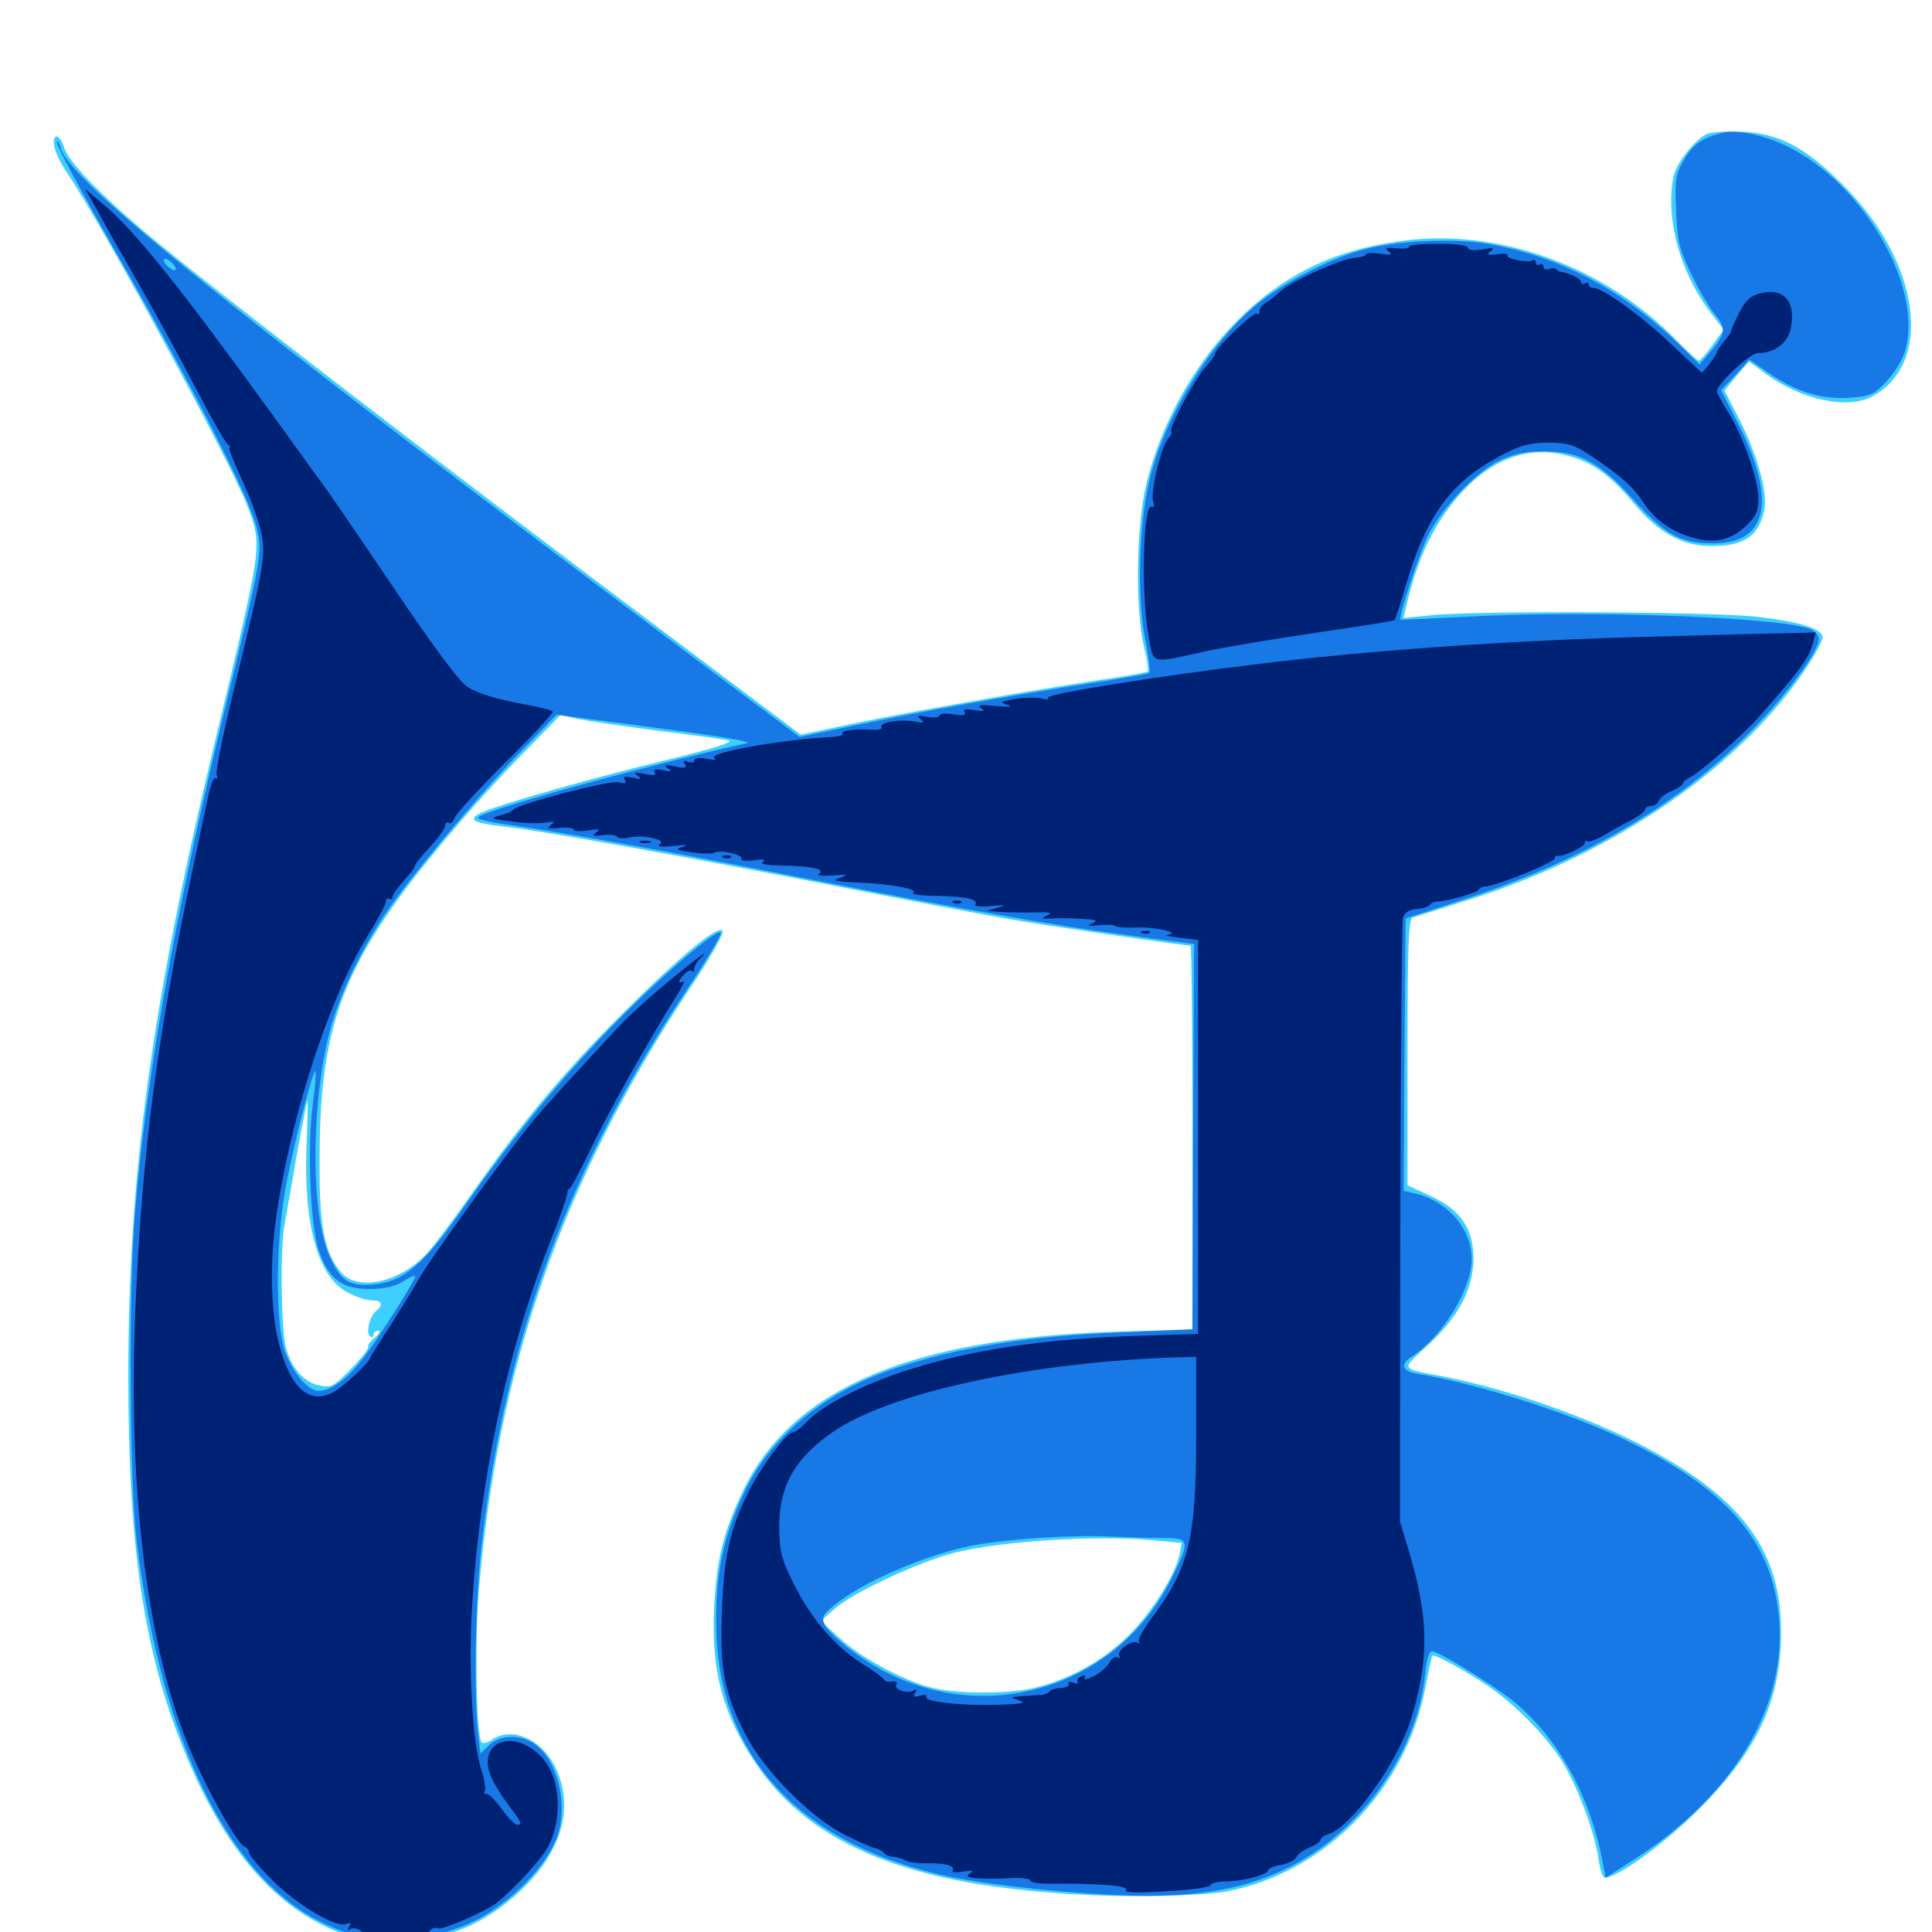 <svg xmlns="http://www.w3.org/2000/svg" viewBox="0 -1000 1000 1000">
	<path fill="#3ccfff" d="M883.594 -930.664C877.148 -927.734 867.383 -915.43 866.016 -907.812C862.109 -886.328 869.727 -858.789 885.352 -838.281L892.188 -829.297L886.328 -821.289C883.203 -816.797 879.883 -813.281 879.297 -813.281C878.516 -813.281 873.633 -817.969 868.164 -823.438C829.883 -862.891 774.023 -882.617 723.438 -875C699.609 -871.484 682.031 -865.039 664.453 -853.711C630.664 -831.641 604.102 -792.578 593.359 -749.609C588.086 -727.734 587.5 -684.375 592.188 -665.234C593.75 -658.594 594.727 -652.734 593.945 -652.344C593.359 -651.953 585.742 -650.586 577.148 -649.219C546.289 -644.922 469.141 -631.25 442.188 -625.586L414.453 -619.727L348.438 -669.336C232.812 -756.055 107.617 -852.344 75.195 -879.688C50.781 -900.391 35.547 -916.211 33.203 -923.633C32.031 -927.344 30.078 -929.883 28.906 -929.297C26.172 -927.539 28.711 -919.336 34.961 -910.156C53.516 -882.812 119.141 -761.328 127.93 -738.477C135.938 -716.992 136.328 -720.312 110.547 -613.086C78.125 -478.125 66.406 -391.016 66.406 -287.305C66.406 -202.344 74.023 -148.633 92.969 -99.805C112.5 -49.023 137.695 -16.992 169.922 -2.148C180.078 2.539 186.133 3.906 199.414 4.688C226.758 6.055 249.609 -2.539 269.922 -21.875C291.016 -41.992 297.266 -64.844 287.5 -85.156C280.273 -100 264.844 -106.641 254.492 -99.414C252.148 -97.852 249.805 -97.266 249.219 -98.242C246.484 -102.344 245.703 -150.586 247.852 -176.562C257.422 -292.188 291.211 -388.867 356.445 -487.5C366.797 -502.734 374.609 -516.602 374.023 -517.969C372.461 -522.07 352.344 -505.469 322.266 -475.391C292.188 -445.508 270.508 -419.531 244.531 -382.617C234.766 -368.75 224.023 -354.297 220.703 -350.977C206.836 -336.133 185.156 -331.445 176.562 -341.406C167.773 -351.562 165.039 -365.82 165.43 -402.148C165.625 -460.352 175 -490.82 204.883 -533.008C218.945 -552.734 245.703 -584.375 267.578 -606.836L290.039 -629.883L298.828 -627.93C303.711 -626.953 322.07 -624.219 339.844 -621.875C357.617 -619.727 374.219 -617.383 376.953 -616.797C380.273 -616.016 370.703 -612.891 346.68 -607.031C307.812 -597.656 261.719 -584.57 250.391 -579.883C241.211 -575.977 243.945 -574.023 261.719 -572.07C280.078 -570.117 360.156 -555.664 434.57 -541.016C470.117 -533.984 509.18 -526.562 521.484 -524.414C540.234 -521.094 612.695 -510.547 616.211 -510.547C616.797 -510.547 617.188 -465.82 617.188 -411.133V-311.914L578.711 -310.742C472.266 -307.617 410.742 -281.641 384.961 -229.102C374.805 -208.008 371.094 -193.945 369.727 -169.531C367.773 -136.133 373.828 -113.281 391.016 -87.5C413.086 -54.492 449.219 -34.57 503.906 -25.195C532.422 -20.312 571.289 -17.773 603.125 -18.75C629.297 -19.531 636.133 -20.508 649.609 -24.805C694.141 -39.453 728.711 -79.102 737.695 -126.172C739.453 -135.156 741.016 -142.578 741.406 -142.969C742.188 -144.141 758.398 -135.352 769.922 -127.539C784.18 -117.773 799.414 -102.344 808.203 -88.867C816.211 -76.172 825.391 -51.953 827.344 -38.086C828.125 -32.617 829.492 -28.125 830.664 -28.125C837.305 -28.125 862.305 -46.289 879.883 -64.062C909.961 -94.336 921.875 -120.312 921.875 -155.469C921.875 -198.633 900.391 -226.367 846.289 -253.711C816.797 -268.359 777.539 -281.836 745.117 -287.891C724.609 -291.797 725 -290.82 739.062 -303.711C754.883 -318.359 762.5 -332.617 762.695 -348.438C762.695 -364.062 756.055 -373.828 740.234 -381.055L728.516 -386.523V-455.469C728.516 -508.984 729.102 -524.414 731.055 -525C732.227 -525.391 746.484 -529.883 762.305 -534.961C837.305 -558.984 902.734 -604.688 935.938 -655.859C940.039 -662.109 943.359 -668.555 943.359 -670.117C943.359 -674.414 932.031 -678.125 910.156 -680.664C887.5 -683.398 767.188 -683.984 741.602 -681.641L726.367 -680.078L727.734 -685.742C732.812 -707.227 739.258 -722.266 748.633 -735.352C766.016 -759.57 786.914 -769.727 809.375 -764.648C823.242 -761.523 833.008 -754.688 845.703 -739.453C858.203 -724.414 870.703 -717.383 885.352 -717.383C902.734 -717.188 910.547 -722.461 913.281 -736.523C915.039 -745.117 909.375 -765.039 900.391 -782.617L892.578 -797.852L898.828 -805.469L905.273 -812.891L914.062 -806.445C932.227 -793.164 955.859 -788.086 968.555 -794.531C1001.172 -811.523 994.141 -864.062 954.102 -904.102C934.18 -924.023 920.703 -931.055 901.367 -931.836C893.945 -932.227 885.938 -931.641 883.594 -930.664ZM158.594 -405.664C157.227 -365.234 164.844 -338.867 179.883 -331.055C184.18 -328.711 189.844 -326.953 192.383 -326.953C197.852 -326.953 198.633 -324.609 194.531 -321.289C191.211 -318.555 189.258 -309.766 191.602 -308.203C192.578 -307.617 193.359 -308.203 193.359 -309.18C193.359 -310.352 194.531 -311.328 195.898 -311.328C197.07 -311.133 196.289 -309.57 193.945 -307.617C191.602 -305.664 190.039 -303.516 190.625 -302.93C191.211 -302.344 187.305 -297.266 181.836 -291.602C172.852 -282.422 171.484 -281.641 165.625 -282.812C157.617 -284.375 151.172 -291.211 148.047 -302.148C145.508 -310.938 144.922 -354.688 147.266 -366.016C147.852 -369.727 149.414 -377.734 150.391 -383.594C153.906 -405.078 158.789 -430.469 159.18 -430.469C159.375 -430.469 159.18 -419.336 158.594 -405.664ZM599.414 -202.539L611.719 -201.367L610.547 -195.508C608.398 -184.766 595.312 -164.062 583.398 -152.734C571.094 -140.625 554.297 -131.25 537.109 -126.758C522.656 -122.852 493.75 -123.047 480.273 -126.953C465.039 -131.445 445.508 -142.188 434.57 -152.148L424.805 -160.938L431.641 -166.992C441.211 -175.586 474.609 -191.211 493.945 -196.289C518.75 -202.539 570.117 -205.664 599.414 -202.539Z"/>
	<path fill="#1878e5" d="M891.602 -931.25C881.25 -928.711 876.367 -925.391 871.68 -917.383C867.188 -909.57 866.797 -907.422 867.578 -890.82C868.164 -875 869.141 -871.094 875.586 -857.812C879.492 -849.609 885.156 -840.234 887.891 -836.914C893.555 -830.078 893.164 -827.148 885.156 -817.773L879.688 -811.328L868.75 -822.07C839.062 -850.586 805.859 -867.969 768.555 -874.023C751.172 -876.758 723.047 -875.391 706.055 -870.898C690.039 -866.797 665.43 -854.297 651.953 -843.555C627.93 -824.609 604.102 -786.719 595.508 -753.711C589.648 -731.445 588.281 -692.773 592.578 -669.922C594.531 -660.547 595.508 -652.344 594.922 -651.758C594.531 -651.172 580.664 -648.828 564.062 -646.289C520.117 -639.453 479.688 -632.227 444.727 -625L413.867 -618.555L357.812 -660.547C116.406 -841.602 36.523 -906.055 31.445 -923.242C30.469 -926.758 29.492 -927.93 29.492 -926.172C29.297 -924.414 43.164 -899.023 59.961 -869.531C98.438 -802.539 129.688 -741.406 132.812 -726.953C135.938 -713.672 135.742 -712.5 114.453 -624.805C90.234 -524.414 75.781 -442.773 69.922 -372.852C66.406 -330.078 66.992 -232.617 70.898 -200.977C83.789 -98.438 118.555 -27.734 167.578 -4.492C191.016 6.836 212.305 7.227 238.867 -2.734C260.742 -10.938 284.375 -34.18 289.258 -52.148C293.75 -68.945 287.695 -90.234 276.172 -97.656C269.141 -102.344 258.789 -101.953 253.32 -96.875L248.633 -92.383L247.461 -102.734C245.117 -121.68 246.094 -173.242 249.219 -200C261.523 -307.422 294.727 -396.68 356.641 -489.453C366.602 -504.297 373.828 -516.797 373.047 -517.383C370.312 -519.141 338.672 -491.602 314.453 -466.406C288.281 -439.258 264.648 -410.352 239.844 -374.805C219.336 -345.508 209.18 -336.719 193.555 -335.156C181.055 -333.984 176.367 -336.914 170.703 -349.414C161.133 -370.312 160.742 -424.414 169.922 -463.281C174.414 -482.031 185.156 -505.469 198.828 -526.172C211.523 -545.117 244.531 -584.766 268.75 -610.156L288.086 -630.078L296.875 -628.906C301.758 -628.32 325 -625.195 348.633 -622.07C372.656 -618.945 389.453 -616.016 386.719 -615.43C327.734 -601.953 251.562 -580.859 247.461 -576.953C246.484 -576.172 253.125 -574.414 262.109 -573.242C292.773 -568.945 346.875 -559.18 415.039 -545.703C498.242 -529.297 543.555 -521.289 585.938 -515.625L618.164 -511.328L617.969 -505.078C617.969 -501.562 617.773 -456.836 617.578 -405.469L617.188 -311.914L584.18 -310.547C532.031 -308.594 495.508 -302.734 461.133 -291.016C425.781 -278.711 398.242 -255.664 384.961 -226.953C374.414 -204.492 370.508 -186.133 370.703 -159.961C370.898 -93.555 411.133 -47.656 484.961 -30.078C505.273 -25.195 541.797 -20.898 577.148 -19.141C623.047 -16.992 653.125 -23.242 680.078 -41.016C711.328 -61.914 734.375 -98.633 737.695 -133.984C738.477 -141.016 739.648 -145.312 741.211 -145.312C744.727 -145.312 773.438 -127.539 783.984 -118.945C806.641 -100.195 823.242 -69.922 829.492 -36.328L831.055 -28.125L845.703 -37.5C900.195 -72.656 927.539 -121.289 919.922 -169.727C914.453 -205.859 889.844 -231.836 839.258 -255.664C810.156 -269.336 764.453 -283.789 733.984 -288.867C725.586 -290.234 724.414 -293.75 731.055 -298.047C746.875 -308.594 761.719 -332.812 761.719 -348.242C761.719 -364.062 749.219 -378.516 731.836 -382.422L726.562 -383.594L726.953 -454.102L727.539 -524.609L759.18 -534.961C818.359 -554.297 866.797 -582.422 903.516 -618.75C923.242 -638.281 941.406 -662.5 941.406 -669.336C941.406 -671.094 939.453 -673.438 936.914 -674.414C920.508 -680.664 822.07 -684.18 760.742 -680.859C741.406 -679.883 725.391 -679.102 725 -679.297C723.633 -680.664 735.352 -715.82 739.844 -724.219C747.656 -738.672 765.039 -756.445 776.367 -761.719C783.398 -765.039 789.648 -766.406 798.828 -766.406C817.383 -766.406 827.93 -760.742 844.727 -742.188C861.133 -723.633 869.727 -718.75 886.133 -718.75C915.039 -718.359 919.922 -740.625 899.609 -780.859L890.82 -798.047L898.242 -805.859L905.469 -813.867L915.625 -806.836C929.883 -797.07 942.969 -793.164 957.422 -794.141C968.359 -794.922 969.922 -795.703 976.758 -802.93C980.859 -807.422 985.156 -814.453 986.328 -819.336C995.117 -851.953 964.453 -904.883 925.195 -924.219C913.281 -930.078 899.414 -933.008 891.602 -931.25ZM89.844 -863.086C91.211 -861.523 91.406 -860.156 90.234 -860.156C89.258 -860.156 87.305 -861.523 85.938 -863.086C84.57 -864.648 84.375 -866.016 85.547 -866.016C86.523 -866.016 88.477 -864.648 89.844 -863.086ZM161.914 -428.516C158.984 -406.25 160.547 -366.016 165.039 -352.734C170.117 -338.086 176.953 -332.812 191.016 -332.812C198.633 -332.812 204.102 -333.984 208.594 -336.719C211.914 -338.867 214.844 -340.039 214.844 -339.258C214.844 -337.109 196.875 -308.789 188.086 -297.07C179.688 -286.133 171.484 -280.078 164.844 -280.078C158.594 -280.078 148.828 -292.969 146.289 -304.883C142.383 -322.852 143.164 -361.523 148.242 -387.5C152.734 -410.742 162.109 -446.68 163.281 -445.508C163.672 -445.117 163.086 -437.5 161.914 -428.516ZM602.93 -203.906C615.82 -203.906 616.016 -202.148 606.25 -182.617C579.102 -128.516 514.453 -106.836 459.961 -133.789C446.289 -140.43 429.688 -153.32 426.758 -159.375C425.195 -162.695 425.977 -164.453 431.641 -168.945C445.898 -181.055 480.078 -195.703 504.102 -200.195C522.461 -203.516 555.078 -205.664 575 -204.688C584.57 -204.297 597.07 -203.906 602.93 -203.906Z"/>
	<path fill="#002274" d="M50.195 -891.406C53.32 -885.547 59.766 -874.023 64.453 -866.016C80.664 -837.695 90.43 -819.922 103.125 -795.703C110.156 -782.227 116.797 -770.703 117.969 -769.922C119.141 -769.141 119.531 -768.359 118.75 -768.359C117.969 -768.359 120.898 -760.938 125.195 -751.758C129.492 -742.578 133.984 -730.273 135.156 -724.609C137.695 -712.5 136.914 -707.812 120.703 -641.602C115.43 -619.727 111.523 -600.586 112.109 -599.023C112.695 -597.461 112.5 -596.68 111.523 -597.266C110.742 -597.852 108.984 -593.75 107.812 -588.086C106.641 -582.617 102.539 -563.477 98.828 -545.703C81.445 -463.477 73.828 -405.078 70.312 -327.734C65.82 -233.203 75.391 -151.953 96.875 -98.047C105.078 -77.344 122.461 -45.898 126.367 -44.336C127.734 -43.75 128.906 -42.383 128.906 -41.016C128.906 -39.844 134.375 -33.398 141.016 -26.758C154.297 -13.672 173.828 -2.148 179.102 -4.102C181.445 -5.078 181.836 -4.688 180.664 -2.734C179.688 -0.977 179.883 -0.586 181.445 -1.562C182.617 -2.344 185.156 -1.953 186.914 -0.391C191.211 3.125 220.312 3.125 222.461 -0.586C223.438 -1.953 225.195 -2.539 226.367 -1.953C228.516 -0.586 252.148 -10.938 257.812 -15.625C268.359 -24.609 281.25 -38.867 284.18 -45.117C291.797 -60.938 289.648 -81.836 279.297 -91.602C264.648 -105.664 246.875 -97.852 254.102 -80.469C255.469 -77.148 259.57 -70.508 263.086 -65.82C270.117 -56.641 270.508 -55.469 267.578 -55.469C266.602 -55.469 262.891 -59.18 259.57 -63.867C256.25 -68.359 252.734 -71.875 251.562 -71.484C250.586 -71.289 250.195 -71.875 250.977 -73.047C251.562 -74.023 250.781 -78.906 249.219 -83.789C244.531 -97.266 242.383 -135.938 244.336 -168.555C248.438 -235.352 262.695 -301.758 285.547 -359.18C289.844 -369.727 293.359 -380.078 293.555 -382.031C293.75 -383.789 294.141 -384.961 294.531 -384.57C295.117 -384.18 299.609 -392.578 304.883 -403.516C313.867 -422.656 335.352 -460.938 351.172 -486.133C353.516 -490.039 354.688 -492.578 353.516 -491.992C350.586 -490.234 351.172 -492.773 354.297 -495.898C355.664 -497.461 357.422 -498.047 358.203 -497.461C358.789 -496.68 359.375 -497.266 359.375 -498.633C359.375 -500 360.938 -502.539 362.891 -504.297C364.844 -506.25 365.039 -506.836 363.281 -505.664C358.984 -502.734 341.992 -488.867 334.57 -482.227C331.25 -479.102 327.148 -475.391 325.781 -474.219C322.461 -471.289 287.891 -433.789 279.102 -423.633C266.016 -408.594 222.266 -348.047 216.602 -337.695C214.258 -333.398 207.617 -322.656 201.953 -313.672C196.094 -304.883 191.406 -297.266 191.406 -296.875C191.406 -295.312 180.273 -284.57 174.805 -280.859C160.547 -271.094 149.414 -281.055 143.359 -308.984C140.234 -324.609 139.844 -346.484 142.578 -367.383C149.609 -418.945 169.531 -481.641 189.844 -514.844C195.312 -523.633 199.805 -532.031 199.805 -533.398C199.805 -534.766 200.586 -535.352 201.562 -534.766C202.344 -534.18 203.125 -534.57 203.125 -535.742C203.125 -536.719 205.859 -540.625 208.984 -544.141C212.305 -547.656 214.844 -551.172 214.844 -551.953C214.844 -552.734 218.359 -557.227 222.656 -561.719C226.953 -566.406 230.469 -571.289 230.469 -572.656C230.469 -574.023 231.25 -574.805 232.227 -574.023C233.203 -573.438 234.57 -574.609 235.352 -576.758C235.938 -578.711 247.852 -591.602 261.719 -605.469C275.586 -619.141 286.523 -631.055 286.133 -631.641C285.742 -632.422 279.297 -633.984 271.875 -635.352C258.008 -637.891 247.266 -641.016 242.188 -644.336C237.695 -647.07 224.414 -665.039 198.242 -703.906C185.547 -722.656 172.656 -741.602 169.531 -745.898C166.406 -750.195 153.516 -767.969 141.016 -785.352C94.922 -849.023 69.727 -880.664 54.492 -893.359L44.141 -902.148ZM729.297 -872.266C729.688 -871.484 726.953 -871.094 723.047 -871.484C717.188 -872.07 716.406 -871.68 718.75 -869.922C721.094 -868.164 720.117 -867.773 714.453 -868.75C710.352 -869.141 707.031 -869.141 707.031 -868.359C707.031 -867.578 704.492 -866.797 701.172 -866.602C694.141 -866.016 667.969 -854.297 662.695 -849.219C660.547 -847.07 657.227 -844.531 655.078 -843.164C653.125 -841.992 651.562 -840.039 651.953 -838.672C652.148 -837.5 651.562 -836.914 650.586 -837.695C648.633 -838.672 628.906 -819.727 628.906 -816.797C628.906 -816.016 626.758 -813.086 624.219 -810.352C618.75 -804.297 604.688 -778.32 606.25 -776.758C606.836 -776.172 606.055 -774.609 604.688 -773.047C601.172 -769.531 595.312 -745.312 596.875 -740.625C597.656 -738.281 597.266 -737.109 596.094 -737.695C591.797 -740.625 590.43 -693.359 594.531 -670.703C597.07 -655.859 595.117 -656.445 624.023 -662.891C634.766 -665.234 660.938 -669.531 682.227 -672.656C703.516 -675.781 721.484 -678.516 721.875 -679.102C722.266 -679.492 725 -687.695 727.734 -697.266C738.477 -733.984 751.562 -751.562 779.297 -765.43C787.5 -769.727 792.773 -770.898 801.758 -770.898C812.109 -770.703 814.844 -769.922 825.195 -762.891C839.648 -753.125 845.508 -747.852 851.367 -738.867C857.031 -730.469 865.82 -724.414 876.953 -721.484C887.695 -718.555 896.094 -720.508 903.906 -727.93C908.984 -732.812 910.156 -735.547 910.156 -741.797C910.156 -751.758 902.344 -774.023 894.531 -786.523C891.406 -791.602 888.672 -796.68 888.672 -797.461C888.672 -801.172 905.664 -817.188 909.766 -817.188C918.359 -817.188 925.586 -822.461 926.953 -830.273C929.688 -844.336 923.047 -851.367 910.742 -848.047C906.055 -846.875 903.32 -844.336 900.195 -838.086C897.852 -833.594 896.094 -829.492 896.094 -828.906C896.289 -828.32 894.531 -825.977 892.578 -823.438C890.43 -821.094 888.672 -818.555 888.672 -817.578C888.477 -816.797 886.719 -814.062 884.766 -811.523L880.859 -807.031L865.625 -821.289C850.391 -835.938 829.688 -850.977 824.805 -850.977C823.438 -850.977 822.266 -851.758 822.266 -852.734C822.266 -853.711 821.484 -853.906 820.312 -853.32C819.336 -852.734 818.359 -852.93 818.359 -854.102C818.359 -855.664 812.109 -858.789 808.203 -859.18C807.617 -859.18 806.445 -859.766 805.664 -860.547C804.883 -861.328 803.125 -861.328 801.562 -860.742C800 -860.156 798.828 -860.742 798.828 -862.109C798.828 -863.281 798.047 -863.672 796.875 -863.086C795.898 -862.5 794.922 -862.891 794.922 -864.062C794.922 -865.234 794.141 -865.82 793.164 -865.234C790.82 -863.672 779.102 -866.211 780.273 -867.773C780.664 -868.555 778.32 -868.945 774.805 -868.359C769.727 -867.773 769.141 -868.164 771.484 -869.922C773.828 -871.68 772.852 -871.875 767.188 -870.898C762.5 -870.117 759.766 -870.508 759.766 -871.875C759.766 -873.047 753.711 -873.828 743.945 -873.828C735.352 -873.828 728.711 -873.047 729.297 -872.266ZM856.445 -670.508C784.18 -668.75 706.641 -663.281 647.461 -655.859C596.484 -649.609 541.211 -640.625 542.383 -638.867C542.969 -637.891 541.797 -637.695 539.258 -638.477C537.109 -639.062 531.055 -639.062 525.977 -638.281C517.578 -636.914 517.188 -636.719 521.484 -635.156C524.609 -634.18 522.461 -633.984 515.625 -634.57C507.422 -635.352 505.664 -635.156 507.812 -633.398C510.156 -631.836 509.375 -631.641 504.297 -632.422C499.805 -633.203 498.242 -632.812 499.219 -631.25C500.195 -629.688 498.633 -629.492 493.555 -630.273C489.453 -630.859 486.328 -630.664 486.328 -629.688C486.328 -628.711 483.398 -628.32 480.078 -628.906C474.805 -629.883 474.219 -629.492 476.562 -627.734C478.906 -625.977 478.32 -625.586 473.242 -626.562C465.43 -627.93 454.688 -625.977 456.25 -623.633C456.836 -622.656 454.883 -622.07 451.758 -622.266C442.773 -622.852 435.352 -621.875 436.133 -620.508C436.719 -619.531 434.375 -618.75 431.055 -618.555C405.273 -617.383 365.82 -610.352 369.727 -607.617C371.094 -606.641 369.531 -606.445 365.625 -607.227C361.719 -608.008 359.375 -607.812 359.375 -606.445C359.375 -605.273 358.008 -605.078 356.055 -605.664C353.906 -606.641 353.32 -606.25 354.492 -604.492C355.664 -602.539 354.492 -602.148 349.414 -603.32C344.141 -604.297 343.359 -604.102 345.703 -602.344C348.047 -600.586 347.461 -600.391 343.164 -601.367C339.258 -602.148 337.891 -601.758 338.867 -600.195C339.844 -598.633 338.477 -598.438 333.789 -599.414C328.516 -600.391 327.734 -600.195 330.078 -598.438C332.422 -596.68 331.836 -596.484 327.539 -597.461C323.438 -598.242 322.266 -598.047 323.438 -596.289C324.414 -594.531 323.438 -594.336 320.117 -595.117C315.625 -596.289 267.773 -583.789 265.625 -580.859C265.039 -580.078 262.109 -578.711 258.789 -577.93C253.516 -576.367 253.906 -576.172 264.648 -574.805C271.094 -573.828 279.102 -573.633 282.227 -574.219C286.914 -575 287.5 -574.805 285.156 -573.047C282.812 -571.289 283.789 -570.898 289.453 -571.484C293.555 -571.875 296.875 -571.484 296.875 -570.703C296.875 -569.727 300.195 -569.531 304.297 -570.117C309.961 -571.094 310.938 -570.898 308.594 -569.141C306.25 -567.383 307.031 -566.992 312.109 -567.773C315.625 -568.164 318.945 -567.773 319.531 -566.797C320.117 -566.016 322.656 -565.82 325.391 -566.406C332.227 -568.164 345.312 -565.43 341.602 -563.086C339.844 -561.719 341.992 -561.523 348.633 -562.109C354.883 -562.891 356.641 -562.695 353.516 -561.719C349.219 -560.352 349.805 -559.961 358.203 -558.789C363.281 -558.008 368.359 -558.008 369.531 -558.594C372.266 -560.352 384.961 -557.617 383.789 -555.469C383.203 -554.492 385.938 -554.297 390.039 -554.688C394.922 -555.469 396.68 -555.078 394.922 -553.906C393.164 -552.734 396.68 -552.148 405.273 -551.953C420.312 -551.758 427.539 -550 423.828 -547.656C422.461 -546.875 425.586 -546.484 430.859 -546.875C438.086 -547.461 439.258 -547.266 435.547 -545.898C430.078 -543.945 429.688 -543.945 451.172 -542.773C464.844 -541.797 475.391 -539.453 472.656 -537.891C471.484 -537.109 476.758 -536.328 484.57 -536.328C500.195 -535.938 506.445 -534.57 504.883 -531.836C504.102 -530.859 507.617 -530.469 513.086 -531.055C520.508 -531.641 521.289 -531.641 516.602 -530.273L510.742 -528.516L518.555 -527.93C522.852 -527.734 530.859 -527.539 536.133 -527.734C543.555 -527.93 544.922 -527.539 541.992 -526.172C538.672 -524.609 538.867 -524.414 543.945 -524.609C547.266 -524.805 554.297 -524.805 559.57 -524.414C567.383 -524.023 568.555 -523.633 565.43 -522.07C562.305 -520.703 563.086 -520.508 568.75 -521.094C572.656 -521.484 576.367 -521.484 576.953 -520.703C577.734 -520.117 582.422 -519.727 587.5 -519.922C597.07 -520.508 611.914 -517.188 604.492 -516.211C602.344 -516.016 605.078 -515.234 610.352 -514.648L620.117 -513.477V-411.523V-309.57L588.867 -308.594C540.43 -307.031 502.539 -301.367 469.727 -290.82C447.07 -283.594 425.586 -272.656 417.578 -264.062C414.844 -261.133 411.523 -258.594 410.352 -258.594C407.031 -258.594 393.359 -240.039 386.914 -226.758C377.734 -208.008 374.609 -193.75 373.633 -165.82C372.461 -136.133 375 -123.047 386.328 -101.367C395.898 -83.008 420.117 -58.789 437.5 -50.195C444.531 -46.68 451.562 -43.555 453.125 -43.359C454.688 -42.969 456.641 -41.992 457.422 -41.016C458.008 -40.039 460.352 -39.062 462.305 -38.867C464.258 -38.867 466.992 -37.891 468.555 -37.109C469.922 -36.133 474.805 -35.547 479.102 -35.547C489.062 -35.742 494.531 -34.375 493.164 -31.836C492.383 -30.859 494.727 -30.664 498.438 -31.25C503.32 -32.031 504.102 -31.836 501.953 -30.273C499.609 -28.711 500.781 -28.125 506.836 -27.734C511.133 -27.539 518.75 -27.539 524.023 -27.93C529.102 -28.125 533.203 -27.539 533.203 -26.758C533.203 -25.781 536.914 -25 541.602 -25C568.359 -25.195 584.18 -24.023 582.812 -21.875C581.836 -20.312 586.914 -20.117 603.711 -21.094C616.016 -21.68 626.367 -23.242 626.562 -24.219C626.953 -25.391 630.469 -26.172 634.375 -26.172C643.164 -26.172 656.25 -29.688 656.25 -31.836C656.25 -32.812 659.375 -34.18 663.281 -34.766C666.992 -35.547 670.508 -37.305 671.094 -38.867C671.68 -40.234 674.805 -42.578 677.93 -43.75C681.055 -45.117 683.594 -46.875 683.594 -47.852C683.594 -48.633 685.352 -50 687.5 -50.586C699.414 -54.297 723.047 -87.305 730.078 -109.375C739.844 -140.43 739.648 -162.305 729.492 -196.289L724.609 -212.5L724.805 -366.797C725 -451.758 725.586 -523.047 726.172 -525.195C727.148 -527.734 729.492 -529.297 733.203 -529.492C736.328 -529.688 739.453 -530.664 740.039 -531.641C740.625 -532.617 742.578 -533.398 744.336 -533.398C749.219 -533.398 765.625 -538.281 765.625 -539.648C765.625 -540.43 767.188 -541.016 769.141 -541.211C775.195 -541.602 804.688 -553.711 804.688 -555.664C804.688 -556.641 805.273 -557.227 806.25 -557.031C808.594 -556.25 820.312 -561.719 820.312 -563.672C820.312 -564.648 821.094 -565.039 821.875 -564.453C822.656 -564.062 826.953 -565.625 831.055 -568.164C835.352 -570.703 841.797 -574.219 845.312 -575.977C848.633 -577.93 851.562 -580.078 851.562 -581.055C851.562 -582.031 852.93 -582.812 854.492 -582.812C856.25 -582.812 858.008 -583.984 858.594 -585.547C859.18 -587.109 862.305 -589.453 865.43 -590.625C868.555 -591.992 871.094 -593.75 871.094 -594.531C871.094 -595.312 872.852 -596.68 874.805 -597.656C879.688 -600 901.367 -618.945 909.18 -627.539C931.055 -652.148 936.523 -659.57 938.477 -667.383L939.844 -672.656L926.562 -672.266C919.141 -672.266 887.695 -671.289 856.445 -670.508ZM619.141 -257.227C619.141 -203.125 615.43 -188.086 595.508 -161.719C591.406 -156.055 588.672 -150.977 589.453 -150.195C590.234 -149.219 589.844 -149.219 588.672 -149.805C585.742 -151.367 577.734 -145.508 579.297 -142.969C580.078 -141.602 579.688 -141.406 578.516 -142.188C577.344 -142.773 575.391 -141.602 574.219 -139.453C573.047 -137.305 569.531 -134.18 566.211 -132.422C562.891 -130.859 560.742 -130.273 561.328 -131.445C562.109 -132.812 561.523 -133.008 559.766 -132.422C558.008 -131.836 557.227 -130.469 557.812 -129.492C558.398 -128.516 557.227 -128.32 555.469 -129.102C553.516 -129.688 552.539 -129.492 553.125 -128.516C553.906 -127.539 552.148 -126.562 549.414 -126.367C546.68 -126.367 543.945 -125.391 543.164 -124.414C542.578 -123.633 540.43 -122.852 538.672 -122.656C536.719 -122.656 532.227 -122.266 528.906 -122.07C522.656 -121.484 522.656 -121.484 527.344 -119.922C531.25 -118.75 529.688 -118.164 520.508 -117.773C499.805 -116.797 477.734 -118.945 479.492 -121.875C480.078 -122.656 478.516 -123.047 476.172 -122.266C473.047 -121.484 472.461 -121.875 473.633 -123.828C474.609 -125.586 474.414 -125.977 472.852 -125C469.922 -123.047 462.5 -125.586 463.867 -127.93C465.039 -129.492 463.477 -130.078 459.766 -129.492C458.984 -129.492 457.812 -130.078 457.227 -131.055C456.641 -132.031 451.367 -135.742 445.703 -139.258C432.031 -148.047 419.531 -162.5 410.742 -180.469C404.297 -193.359 403.516 -196.875 403.32 -209.766C403.32 -230.859 411.328 -245.117 431.055 -258.789C460.547 -279.297 534.375 -295.117 609.961 -297.461L619.141 -297.656ZM331.641 -563.867C330.273 -564.453 331.25 -564.844 333.984 -564.844C336.719 -564.844 337.695 -564.453 336.523 -563.867C335.156 -563.477 332.812 -563.477 331.641 -563.867ZM374.609 -556.055C373.047 -556.641 373.633 -557.227 375.781 -557.227C377.93 -557.422 379.102 -556.836 378.32 -556.25C377.734 -555.664 375.977 -555.469 374.609 -556.055ZM493.75 -532.617C492.188 -533.203 492.773 -533.789 494.922 -533.789C497.07 -533.984 498.242 -533.398 497.461 -532.812C496.875 -532.227 495.117 -532.031 493.75 -532.617ZM591.406 -516.992C589.844 -517.578 590.43 -518.164 592.578 -518.164C594.727 -518.359 595.898 -517.773 595.117 -517.188C594.531 -516.602 592.773 -516.406 591.406 -516.992Z"/>
</svg>